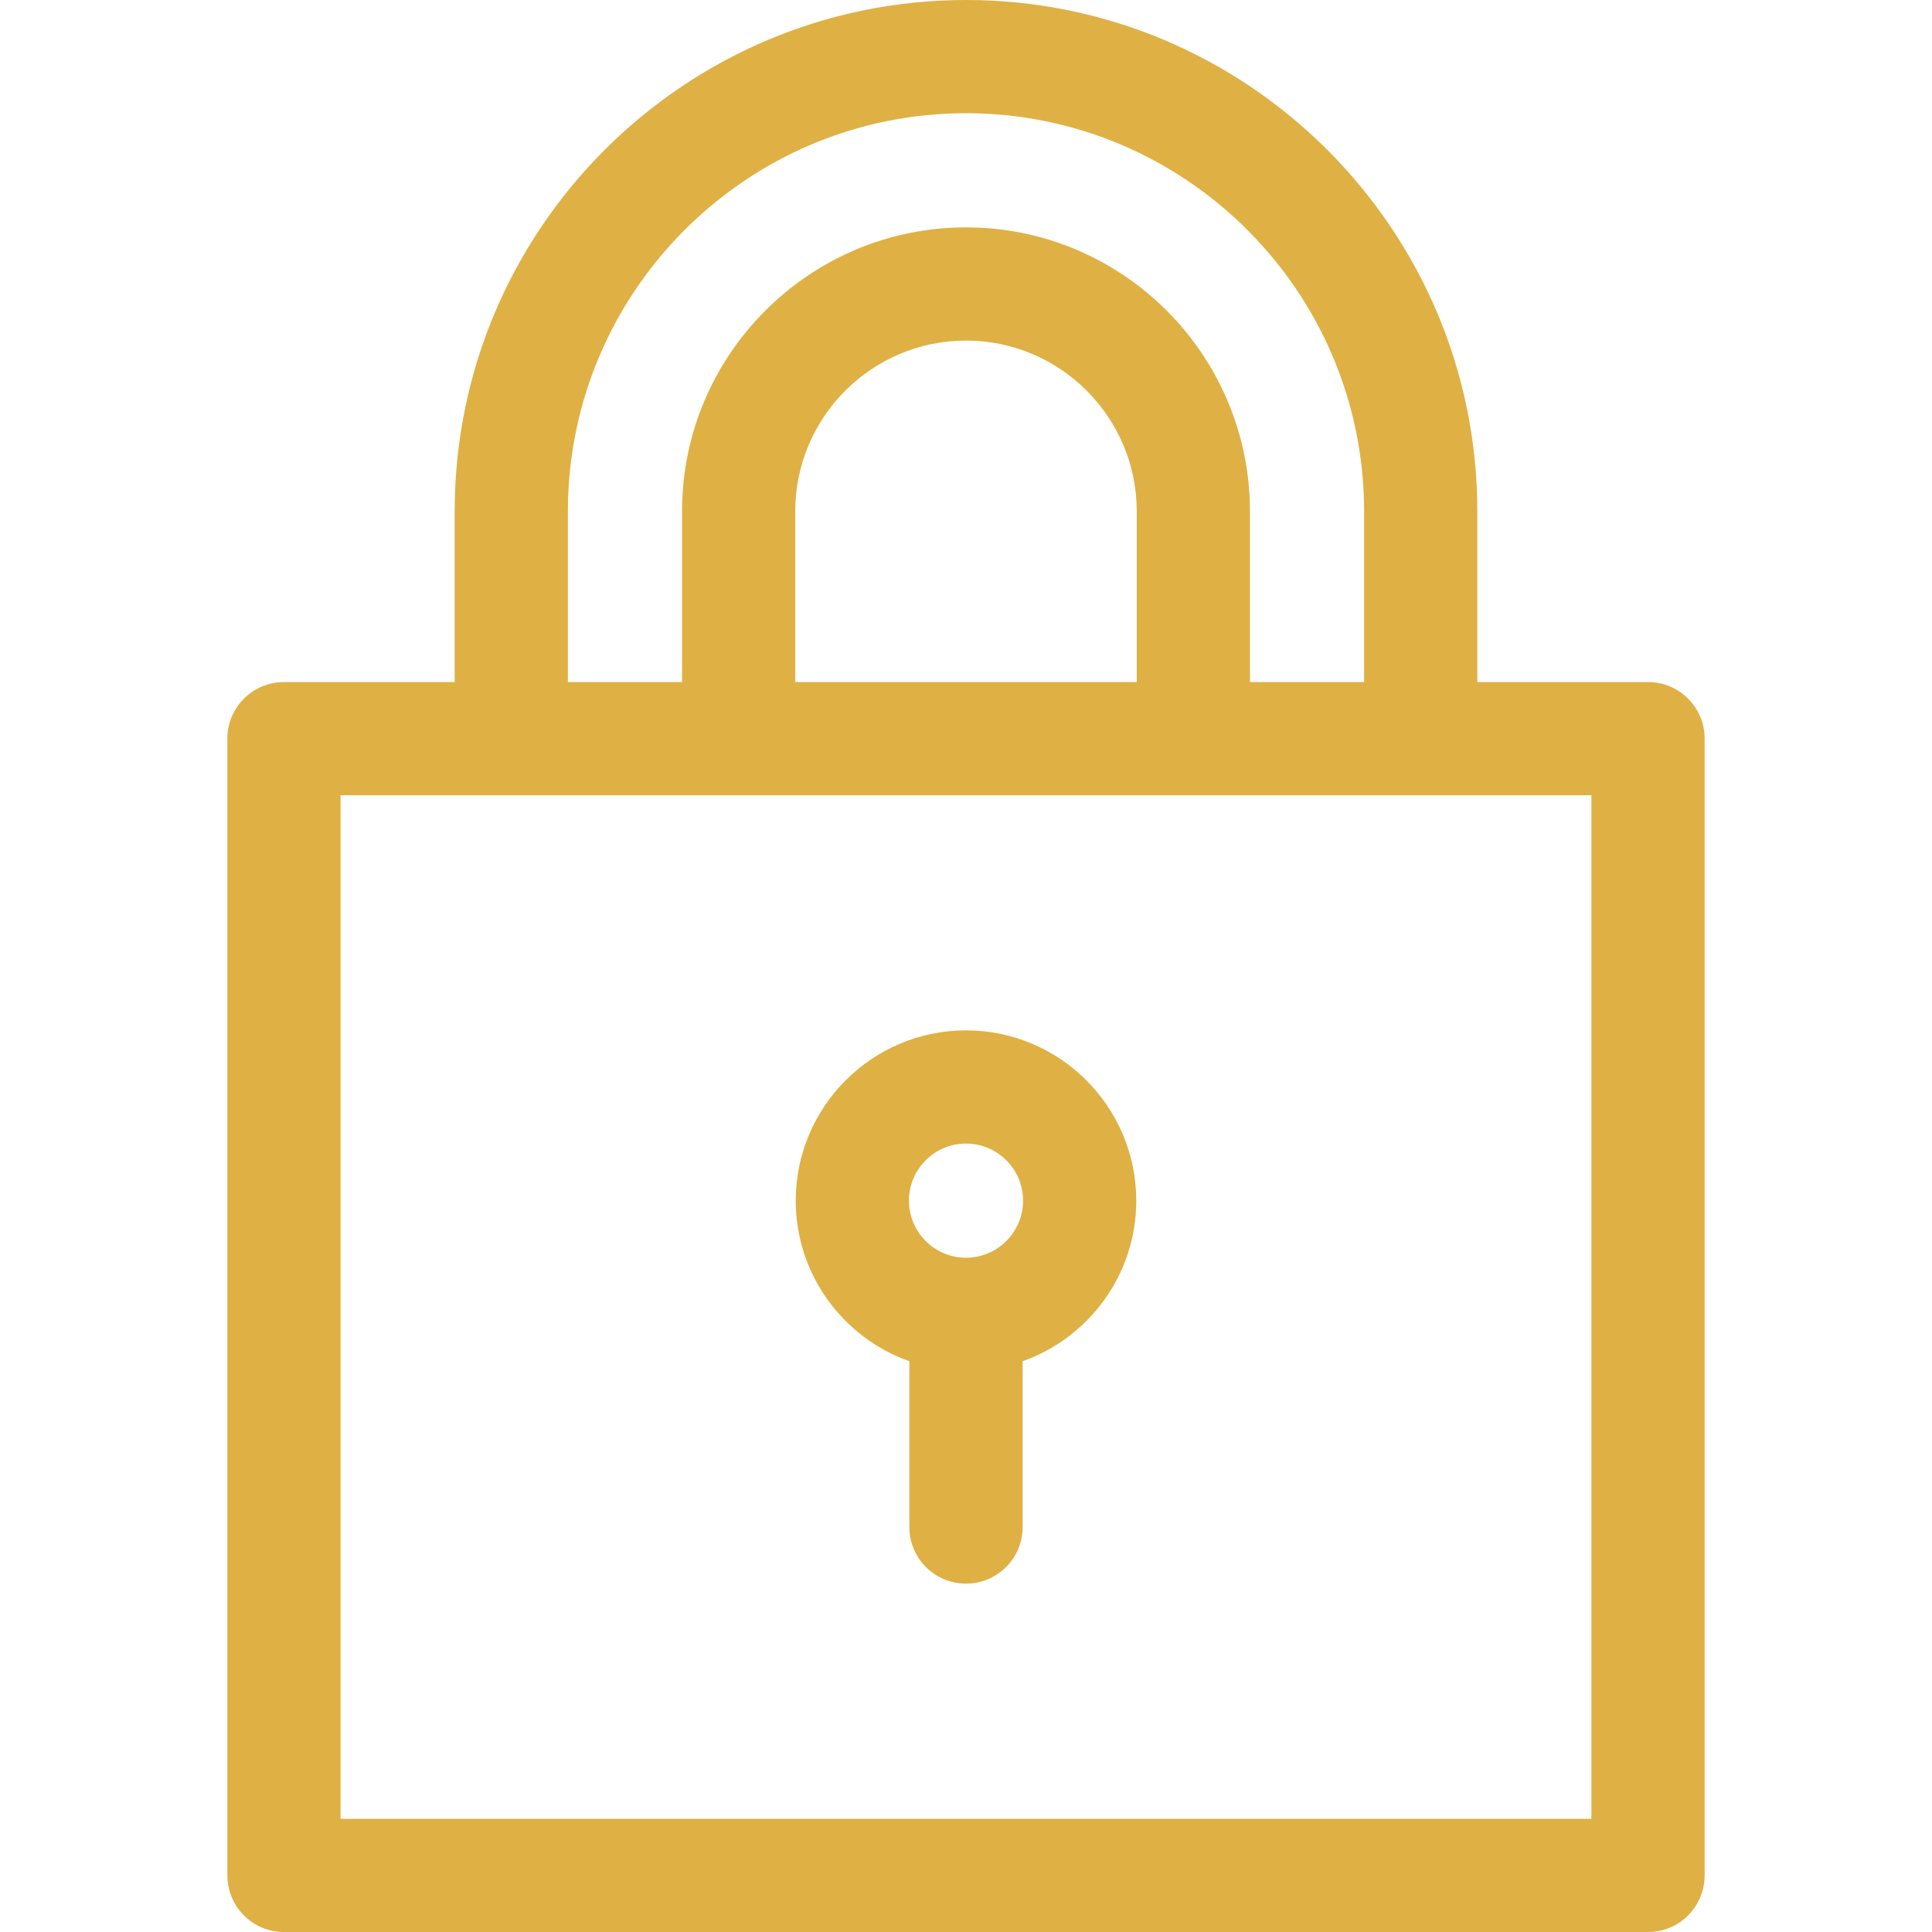 <svg width="32" height="32" viewBox="0 0 32 32" fill="none" xmlns="http://www.w3.org/2000/svg">
<path d="M27.297 11.297H24.469V8.469C24.469 3.799 20.67 0 16 0C11.33 0 7.531 3.799 7.531 8.469V11.297H4.703C4.185 11.297 3.766 11.717 3.766 12.234V31.062C3.766 31.58 4.185 32 4.703 32H27.297C27.815 32 28.234 31.58 28.234 31.062V12.234C28.234 11.717 27.815 11.297 27.297 11.297ZM18.828 11.297H13.172V8.469C13.172 6.909 14.441 5.641 16 5.641C17.559 5.641 18.828 6.909 18.828 8.469V11.297ZM9.406 8.469C9.406 4.833 12.364 1.875 16 1.875C19.636 1.875 22.594 4.833 22.594 8.469V11.297H20.703V8.469C20.703 5.875 18.593 3.766 16 3.766C13.407 3.766 11.297 5.875 11.297 8.469V11.297H9.406V8.469ZM26.359 30.125H5.641V13.172H26.359V30.125Z" fill="#DFB044"/>
<path d="M15.062 22.546V25.293C15.062 25.811 15.482 26.23 16 26.23C16.518 26.23 16.938 25.811 16.938 25.293V22.546C18.033 22.159 18.82 21.113 18.82 19.887C18.82 18.332 17.555 17.066 16 17.066C14.445 17.066 13.18 18.332 13.18 19.887C13.18 21.113 13.967 22.159 15.062 22.546ZM16 18.941C16.521 18.941 16.945 19.365 16.945 19.887C16.945 20.408 16.521 20.832 16 20.832C15.479 20.832 15.055 20.408 15.055 19.887C15.055 19.365 15.479 18.941 16 18.941Z" fill="#DFB044"/>
</svg>
